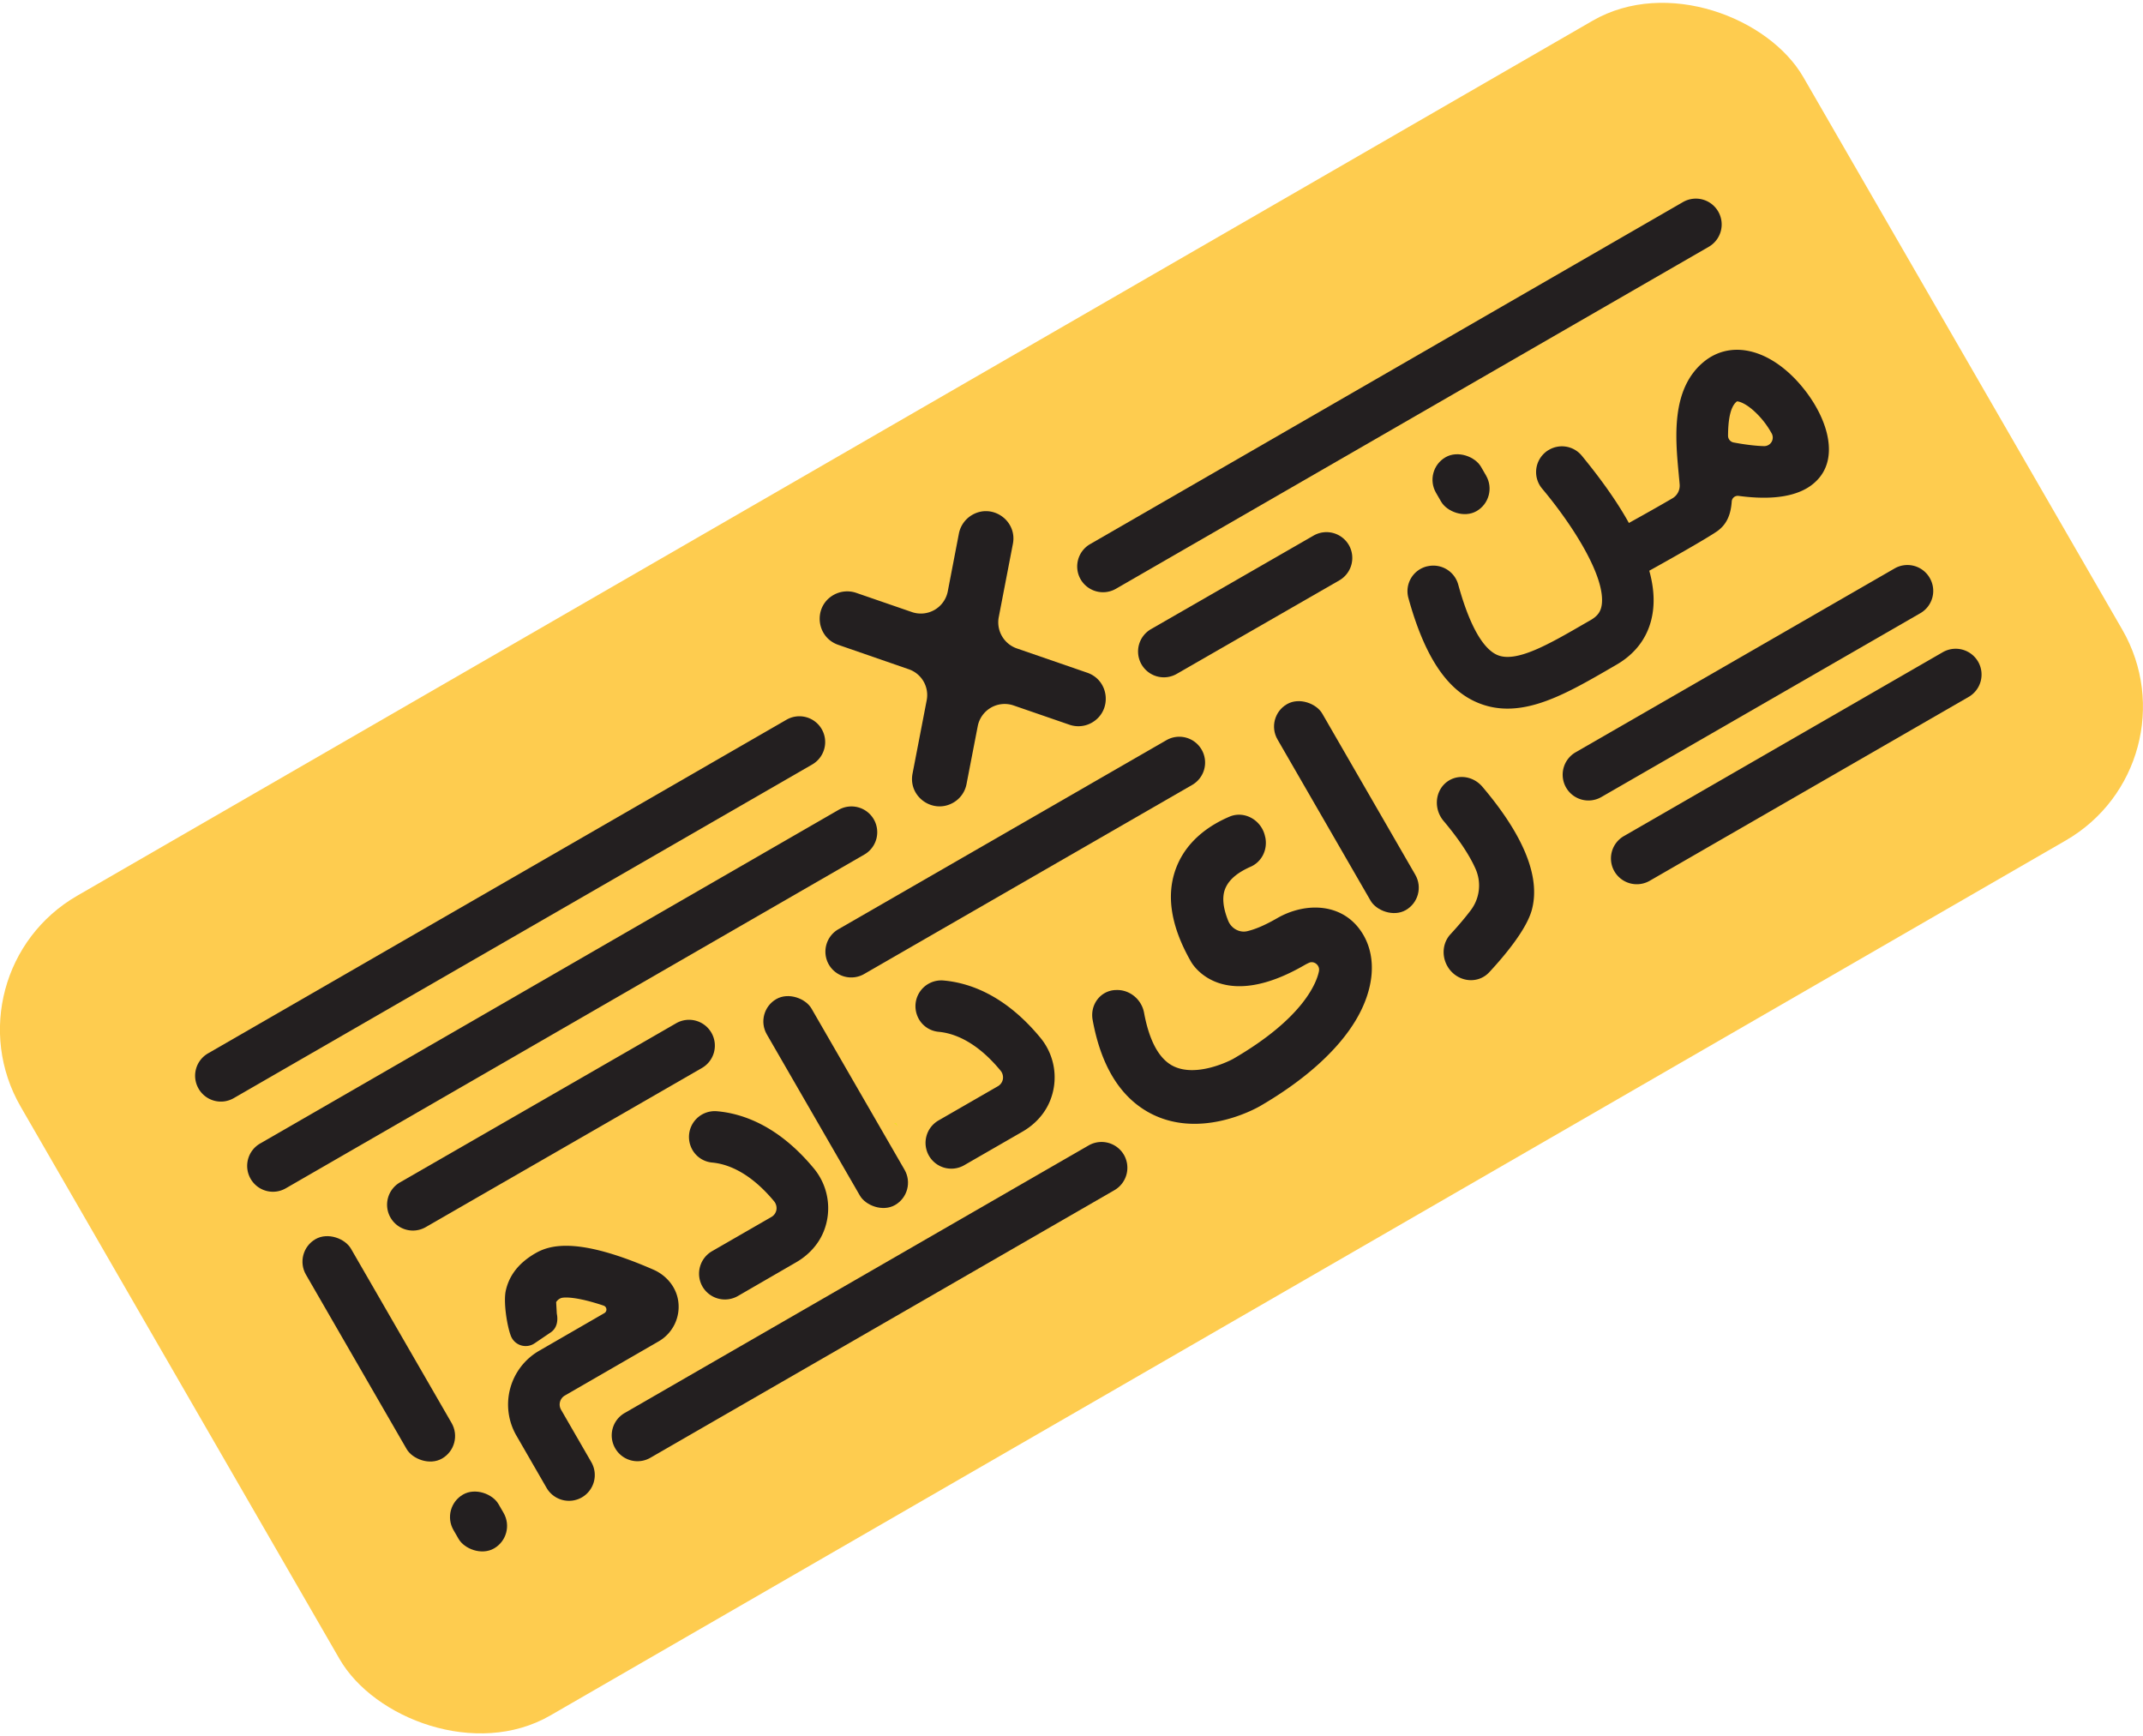 <svg xmlns="http://www.w3.org/2000/svg" viewBox="0 0 2334.3 1890.9"><defs><style>.a{fill:#fecc4f;}.b{fill:#231f20;}.c{fill:#eae518;}</style></defs><rect class="a" x="46" y="430" width="2242.3" height="1030.89" rx="168.1" transform="translate(-316.4 710.3) rotate(-30)"/><rect class="b" x="384.3" y="1331.2" width="56.6" height="275.87" rx="28.3" transform="translate(-679.3 403.1) rotate(-30)"/><rect class="b" x="492.9" y="1623.3" width="56.6" height="67.72" rx="28.3" transform="translate(-758.7 482.6) rotate(-30)"/><path class="b" d="M1009.4,762.8,994,842.6c-4.9,25.2,22.2,44.4,44.4,31.6h0a29.7,29.7,0,0,0,14.4-20.2l12.2-63a29.9,29.9,0,0,1,39.2-22.6l60.6,20.9a29.7,29.7,0,0,0,24.7-2.3h0c22.2-12.9,19.1-45.9-5.2-54.3l-76.8-26.5a30.1,30.1,0,0,1-19.6-34l15.4-79.8c4.9-25.2-22.1-44.4-44.3-31.6h0a30.2,30.2,0,0,0-14.5,20.3L1032.4,644a29.9,29.9,0,0,1-39.2,22.6l-60.6-20.9a30.3,30.3,0,0,0-24.8,2.4h0c-22.2,12.8-19,45.8,5.2,54.2l76.8,26.6A29.7,29.7,0,0,1,1009.4,762.8Z"/><path class="b" d="M2091.7,667.9,1744.3,868.1a28.1,28.1,0,0,1-38.4-10.3h0a28.2,28.2,0,0,1,10.3-38.4l347.4-200.2a28,28,0,0,1,38.4,10.3h0A28,28,0,0,1,2091.7,667.9Z"/><path class="b" d="M1213.9,1296.3,708.5,1587.7a28,28,0,0,1-38.4-10.3h0a28.1,28.1,0,0,1,10.3-38.4l505.5-291.5a28.2,28.2,0,0,1,38.4,10.4h0A28.2,28.2,0,0,1,1213.9,1296.3Z"/><path class="b" d="M2144.3,759.1,1797,959.3a28.2,28.2,0,0,1-38.5-10.3h0a28.1,28.1,0,0,1,10.4-38.4l347.4-200.3a28.2,28.2,0,0,1,38.4,10.4h0A28.1,28.1,0,0,1,2144.3,759.1Z"/><path class="b" d="M941.4,930.8l-630,363.4a28,28,0,0,1-38.4-10.3h0a28.1,28.1,0,0,1,10.3-38.4L913.4,882.1a28.1,28.1,0,0,1,38.4,10.3h0A28.1,28.1,0,0,1,941.4,930.8Z"/><path class="b" d="M1458.9,632.1l-177,101.8a28.1,28.1,0,0,1-38.5-10.3h0a28.1,28.1,0,0,1,10.4-38.4l177.1-101.9a28.2,28.2,0,0,1,38.4,10.4h0A28.2,28.2,0,0,1,1458.9,632.1Z"/><path class="b" d="M1298.6,854.9l-357.4,206a28.2,28.2,0,0,1-38.4-10.4h0a28.2,28.2,0,0,1,10.4-38.4l357.3-205.9a28.1,28.1,0,0,1,38.4,10.3h0A28.1,28.1,0,0,1,1298.6,854.9Z"/><path class="b" d="M764.6,1163.2,463.8,1336.5a28.1,28.1,0,0,1-38.4-10.3h0a28.1,28.1,0,0,1,10.3-38.4l300.8-173.3a28.1,28.1,0,0,1,38.4,10.3h0A28.1,28.1,0,0,1,764.6,1163.2Z"/><path class="b" d="M884.8,832.6,254.7,1196a28,28,0,0,1-38.4-10.3h0a28.1,28.1,0,0,1,10.3-38.4L856.7,783.9a28.1,28.1,0,0,1,38.4,10.3h0A28.2,28.2,0,0,1,884.8,832.6Z"/><path class="b" d="M1861.3,268.8,1215.5,641.3a28.2,28.2,0,0,1-38.4-10.3h0a28.1,28.1,0,0,1,10.4-38.4l645.7-372.5a28.1,28.1,0,0,1,38.4,10.3h0A28.1,28.1,0,0,1,1861.3,268.8Z"/><path class="c" d="M976,1223.5l2.6,4.5a11.6,11.6,0,0,0-4.9-4.8Z"/><rect class="b" x="1563.2" y="493.5" width="56.6" height="67.72" rx="28.3" transform="translate(-50.5 866.4) rotate(-30)"/><path class="b" d="M1956.5,413.9c-33.2-35.2-72.8-42.9-100.9-19.6-35.7,29.7-30.7,83.3-27,122.3.3,3.5.7,7.3,1,11.1a16,16,0,0,1-7.8,15c-13.3,7.8-31.6,18.1-47.5,26.9-5.7-10.3-12.4-21-20-32-11.1-16.1-22.4-30.4-31.5-41.5a28,28,0,0,0-35.5-6.2,25.1,25.1,0,0,0-5.4,4,28,28,0,0,0-2.1,38.3c33.7,40.2,69.3,96.3,64.9,126.7-1.1,7.4-4.6,12.1-11.9,16.4l-7,4c-38.3,22.2-74.4,43.1-95,34-11.5-5-27.6-22.8-42.4-76.6a28.1,28.1,0,0,0-33.1-20h-.2a27.8,27.8,0,0,0-21,34.5c17.3,62.7,41.1,99.1,74,113.5,44.7,19.7,90.6-4.9,139.2-32.9l13.6-7.9c22.3-12.9,35.9-32.6,39.4-57.1,2-13.6.8-28.7-3.8-45.2,19-10.5,60.4-33.8,73.5-42.7,11.2-7.7,15.3-18.8,16.3-32.5a6.6,6.6,0,0,1,7.5-6.3c26.1,3.5,54.2,3.3,74.1-8.2a51.4,51.4,0,0,0,11.9-9.4C2005.7,495,1987.6,447,1956.5,413.9Zm-35,72c-9.3-.2-21-1.7-33.3-4a7.5,7.5,0,0,1-5.9-7.3c.1-16.1,2.1-31.1,9.3-37.1l.4-.3c1.1-.2,7.8.9,18.1,10a94.1,94.1,0,0,1,19.8,25A9.3,9.3,0,0,1,1921.5,485.9Z"/><path class="b" d="M1580.3,1057.5h0c-10.3-11.7-10.4-29.1-.3-40,8.3-9,16.2-18.3,22.2-26.3a44.6,44.6,0,0,0,5.1-44.8c-6-13.6-16.8-30.8-34.8-52.2-10.1-11.9-9.8-29.5.7-40.1h0c11.5-11.5,30.5-10.2,41.6,2.9,32.5,38.3,65.7,89.7,53.8,133.9-5.7,21.1-28.8,49.1-46.5,68.1C1610.9,1071,1591.7,1070.3,1580.3,1057.5Z"/><rect class="b" x="1438.5" y="749.6" width="56.3" height="258.94" rx="28.1" transform="translate(-243.1 851.1) rotate(-30)"/><rect class="b" x="882.2" y="1070.8" width="56.2" height="258.94" rx="28.1" transform="translate(-478.2 616) rotate(-30)"/><path class="b" d="M1372.2,1204.9c-6.9,3.9-67.8,36.9-122,6.1-31-17.7-51.1-51.3-60-100-3.1-16.8,8.5-32,24.9-32.7h.7c14.6-.6,27.7,10.1,30.4,24.8,4.4,23.9,13.1,47.4,30,57.1,26.4,15,66.1-6.4,66.5-6.6,78.6-45.4,91.8-84.8,94-95.8v-.2c1.2-6-5-11.3-10.5-9.1a47.9,47.9,0,0,0-5.5,2.8c-87.5,50.5-119.7,2.3-123.1-3.4-23.2-40.3-28.2-75.9-14.9-106.4,12.1-27.7,36.3-43.4,56.5-52,16.3-7,35.3,3.8,38.9,22l.2.7c2.6,13.5-4,26.5-16,31.8s-22.8,12.5-27.5,23.4c-3.9,9.1-2.8,21,3.1,35.6,3.4,8.3,12.3,13.2,20.7,11.2s18.6-6.1,32.5-14.1c31.1-18,73.4-17.4,94.1,18.4,14.5,25.2,11.6,58.8-8,92S1421.1,1176.6,1372.2,1204.9Z"/><path class="b" d="M1114,1232.4l-63.7,36.7a28.1,28.1,0,0,1-38.4-10.3h0a28.2,28.2,0,0,1,10.3-38.4l64.9-37.4a11.2,11.2,0,0,0,5.3-7.5,11.6,11.6,0,0,0-2.6-9.5c-27-32.7-51.9-40.8-67.4-42.2a27.6,27.6,0,0,1-23.5-18.2h0a28.1,28.1,0,0,1,28.6-37.7c28.1,2.4,67.2,15.7,105.7,62.3a67.7,67.7,0,0,1,10.6,68.7C1138.1,1213.1,1127.3,1224.7,1114,1232.4Z"/><path class="b" d="M867.3,1374.8l-63.6,36.8a28.3,28.3,0,0,1-38.5-10.3h0a28.3,28.3,0,0,1,10.3-38.5l64.9-37.4a11.2,11.2,0,0,0,5.3-7.5,11.8,11.8,0,0,0-2.5-9.5c-27.1-32.6-51.9-40.8-67.5-42.2a27.6,27.6,0,0,1-23.5-18.2h0a28.1,28.1,0,0,1,28.6-37.7c28.1,2.4,67.2,15.8,105.7,62.3a67.9,67.9,0,0,1,10.7,68.7C891.5,1355.5,880.6,1367.1,867.3,1374.8Z"/><path class="b" d="M633.8,1630.9h0a28.2,28.2,0,0,1-38.4-10.3l-32.9-57a67.6,67.6,0,0,1,24.8-92.4l71-41a4.5,4.5,0,0,0-.9-8.2c-28.9-9.7-43-9.5-46.5-8.1s-5.1,4.3-5.1,4.3l.7,12.5c1.6,7.8.1,15.9-6.5,20.4l-17.7,12a17.3,17.3,0,0,1-25.8-8c-4.2-10.8-8.4-37.2-5.5-49.7s10.4-27.8,32.2-40.4c16.2-9.4,47.1-17.7,128.4,17.8,14.1,6.1,24.8,18.7,27.1,33.8a43.5,43.5,0,0,1-21.3,44.4l-102,58.9a11.3,11.3,0,0,0-4.2,15.6l32.9,57A28.1,28.1,0,0,1,633.8,1630.9Z"/></svg>
